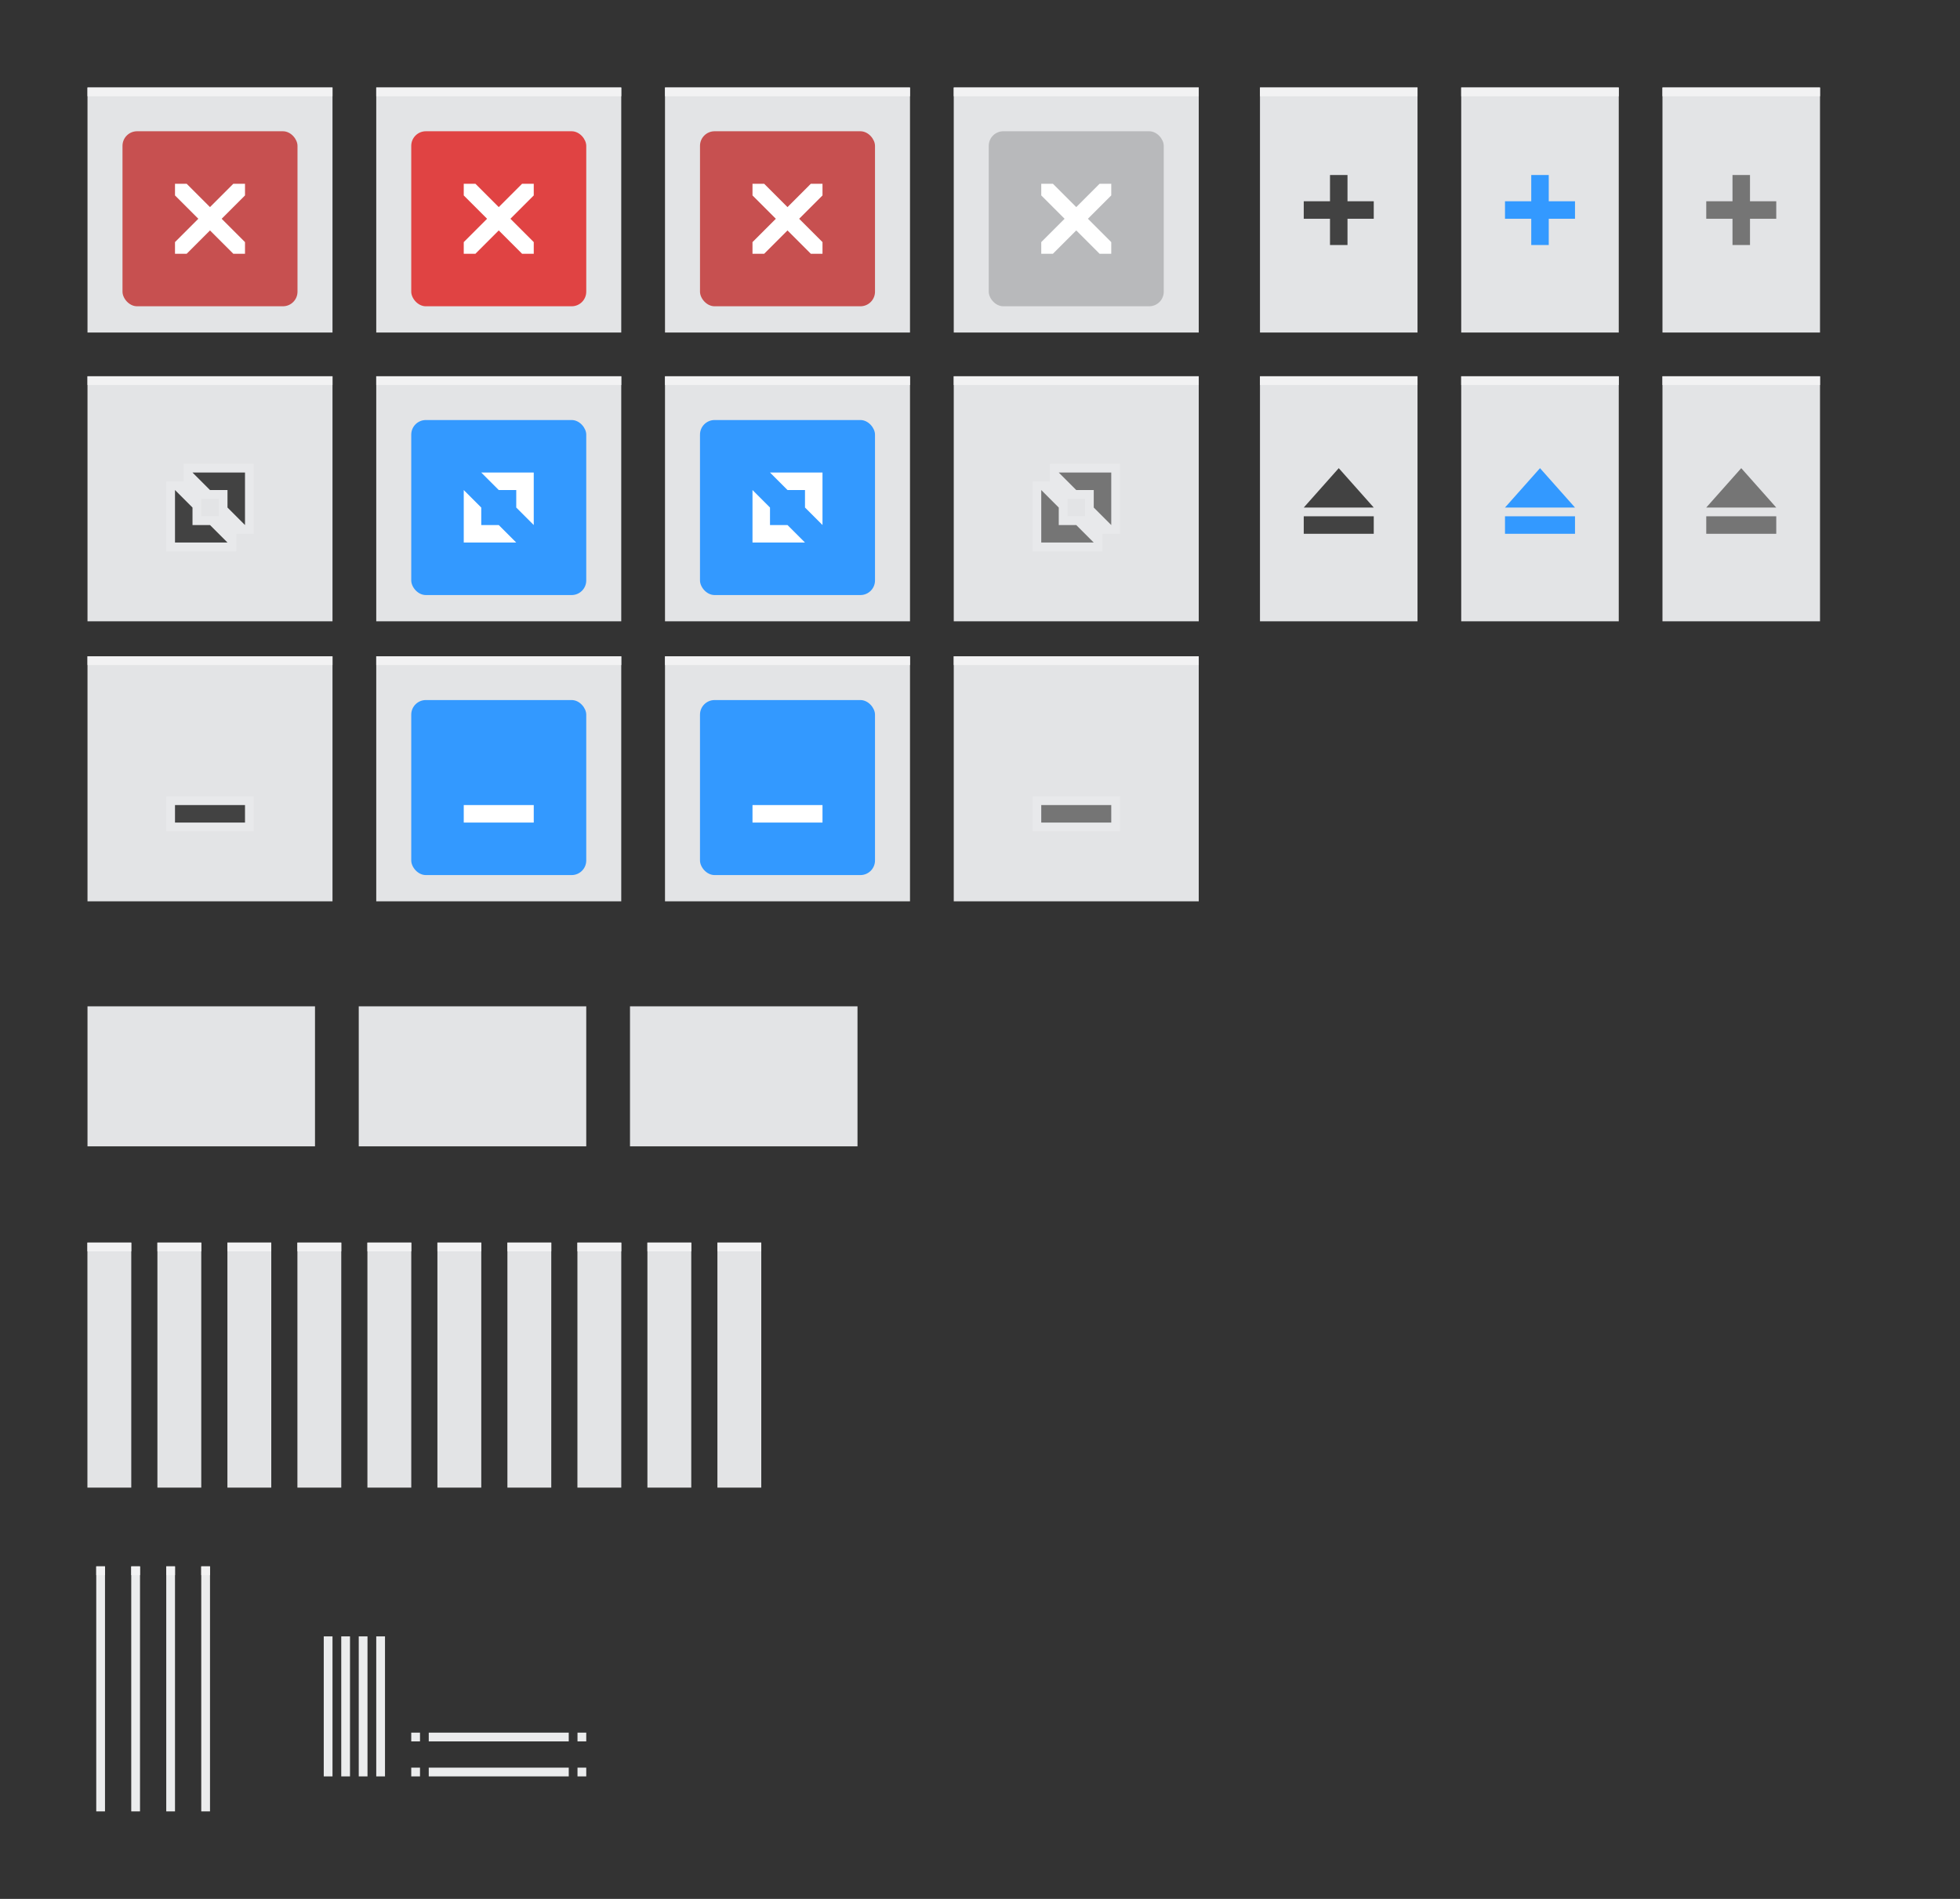 <?xml version="1.0" encoding="UTF-8" standalone="no"?>
<!-- Created with Inkscape (http://www.inkscape.org/) -->

<svg
   xmlns:osb="http://www.openswatchbook.org/uri/2009/osb"
   xmlns:dc="http://purl.org/dc/elements/1.1/"
   xmlns:cc="http://creativecommons.org/ns#"
   xmlns:rdf="http://www.w3.org/1999/02/22-rdf-syntax-ns#"
   xmlns:svg="http://www.w3.org/2000/svg"
   xmlns="http://www.w3.org/2000/svg"
   xmlns:xlink="http://www.w3.org/1999/xlink"
   xmlns:sodipodi="http://sodipodi.sourceforge.net/DTD/sodipodi-0.dtd"
   xmlns:inkscape="http://www.inkscape.org/namespaces/inkscape"
   width="224"
   height="217"
   viewBox="0 0 224 217"
   id="svg2"
   version="1.1"
   inkscape:version="0.92.1 r"
   sodipodi:docname="assets.svg">
  <rect x="0" y="0" width="224" height="217" fill="#333333" stroke="none"/>
  <defs
     id="defs4">
    <linearGradient
       id="selected_bg_color"
       osb:paint="solid">
      <stop
         style="stop-color:#5294e2;stop-opacity:1;"
         offset="0"
         id="stop4407" />
    </linearGradient>
    <linearGradient
       id="selected_fg_color"
       osb:paint="solid">
      <stop
         style="stop-color:#ffffffgit;stop-opacity:1;"
         offset="0"
         id="stop4402" />
    </linearGradient>
  </defs>
  <sodipodi:namedview
     id="base"
     pagecolor="#ffffff"
     bordercolor="#666666"
     borderopacity="1.0"
     inkscape:pageopacity="0.0"
     inkscape:pageshadow="2"
     inkscape:zoom="2.8284271"
     inkscape:cx="128.74129"
     inkscape:cy="131.64142"
     inkscape:document-units="px"
     inkscape:current-layer="layer1"
     showgrid="true"
     units="px"
     inkscape:snap-bbox="true"
     inkscape:bbox-paths="true"
     inkscape:bbox-nodes="true"
     inkscape:snap-bbox-edge-midpoints="false"
     inkscape:snap-bbox-midpoints="true"
     inkscape:object-paths="true"
     inkscape:snap-intersection-paths="false"
     inkscape:object-nodes="true"
     inkscape:snap-nodes="true"
     fit-margin-top="10"
     fit-margin-left="10"
     fit-margin-right="10"
     fit-margin-bottom="10"
     inkscape:window-width="1600"
     inkscape:window-height="829"
     inkscape:window-x="0"
     inkscape:window-y="0"
     inkscape:window-maximized="1">
    <inkscape:grid
       type="xygrid"
       id="grid4136"
       originx="5"
       originy="-288" />
  </sodipodi:namedview>
  <g
     inkscape:label="Ebene 1"
     inkscape:groupmode="layer"
     id="layer1"
     transform="translate(5,-547.362)">
    <rect
       style="opacity:1;fill:#e3e4e6;fill-opacity:1;stroke:none;stroke-width:1;stroke-linecap:butt;stroke-linejoin:round;stroke-miterlimit:4;stroke-dasharray:none;stroke-dashoffset:0;stroke-opacity:1"
       id="menu-active"
       width="26"
       height="16"
       x="5"
       y="662.362"
       inkscape:label="#rect4138-3" />
    <g
       id="stick-active"
       inkscape:label="#g7360"
       transform="translate(-6,-2.1217188e-5)">
      <g
         id="g7303"
         transform="matrix(0.643,0,0,1,160.429,-171)"
         inkscape:label="#g7133">
        <rect
           style="opacity:1;fill:#e3e4e6;fill-opacity:1;stroke:none;stroke-width:1;stroke-linecap:butt;stroke-linejoin:round;stroke-miterlimit:4;stroke-dasharray:none;stroke-dashoffset:0;stroke-opacity:1"
           id="rect7299"
           width="28"
           height="28"
           x="-24"
           y="728.362" />
        <rect
           style="opacity:1;fill:#f2f2f3;fill-opacity:1;stroke:none;stroke-width:1;stroke-linecap:butt;stroke-linejoin:round;stroke-miterlimit:4;stroke-dasharray:none;stroke-dashoffset:0;stroke-opacity:1"
           id="rect7301"
           width="28"
           height="1"
           x="-24"
           y="728.362" />
      </g>
      <g
         style="fill:#424242;fill-opacity:1"
         transform="translate(2,3)"
         id="g5140">
        <rect
           style="opacity:1;fill:#424242;fill-opacity:1;stroke:none;stroke-width:1;stroke-linecap:butt;stroke-linejoin:round;stroke-miterlimit:4;stroke-dasharray:none;stroke-dashoffset:0;stroke-opacity:1"
           id="rect5123"
           width="2"
           height="8"
           x="151"
           y="564.362" />
        <rect
           style="opacity:1;fill:#424242;fill-opacity:1;stroke:none;stroke-width:1;stroke-linecap:butt;stroke-linejoin:round;stroke-miterlimit:4;stroke-dasharray:none;stroke-dashoffset:0;stroke-opacity:1"
           id="rect5123-1"
           width="2"
           height="8"
           x="567.362"
           y="-156"
           transform="rotate(90)" />
      </g>
    </g>
    <g
       id="stick-pressed"
       inkscape:label="#g7368"
       transform="translate(-6,-2.1217188e-5)">
      <g
         inkscape:label="#g7133"
         transform="matrix(0.643,0,0,1,183.429,-171)"
         id="g7346">
        <rect
           y="728.362"
           x="-24"
           height="28"
           width="28"
           id="rect7342"
           style="opacity:1;fill:#e3e4e6;fill-opacity:1;stroke:none;stroke-width:1;stroke-linecap:butt;stroke-linejoin:round;stroke-miterlimit:4;stroke-dasharray:none;stroke-dashoffset:0;stroke-opacity:1" />
        <rect
           y="728.362"
           x="-24"
           height="1"
           width="28"
           id="rect7344"
           style="opacity:1;fill:#f2f2f3;fill-opacity:1;stroke:none;stroke-width:1;stroke-linecap:butt;stroke-linejoin:round;stroke-miterlimit:4;stroke-dasharray:none;stroke-dashoffset:0;stroke-opacity:1" />
      </g>
      <g
         style="fill:#3399ff;fill-opacity:1"
         transform="translate(25,3)"
         id="g5140-7">
        <rect
           style="opacity:1;fill:#3399ff;fill-opacity:1;stroke:none;stroke-width:1;stroke-linecap:butt;stroke-linejoin:round;stroke-miterlimit:4;stroke-dasharray:none;stroke-dashoffset:0;stroke-opacity:1"
           id="rect5123-7"
           width="2"
           height="8"
           x="151"
           y="564.362" />
        <rect
           style="opacity:1;fill:#3399ff;fill-opacity:1;stroke:none;stroke-width:1;stroke-linecap:butt;stroke-linejoin:round;stroke-miterlimit:4;stroke-dasharray:none;stroke-dashoffset:0;stroke-opacity:1"
           id="rect5123-1-1"
           width="2"
           height="8"
           x="567.362"
           y="-156"
           transform="rotate(90)" />
      </g>
    </g>
    <g
       id="stick-inactive"
       inkscape:label="#g7376"
       transform="translate(-6,-2.1217188e-5)">
      <g
         inkscape:label="#g7133"
         transform="matrix(0.643,0,0,1,206.429,-171)"
         id="g7352">
        <rect
           y="728.362"
           x="-24"
           height="28"
           width="28"
           id="rect7348"
           style="opacity:1;fill:#e3e4e6;fill-opacity:1;stroke:none;stroke-width:1;stroke-linecap:butt;stroke-linejoin:round;stroke-miterlimit:4;stroke-dasharray:none;stroke-dashoffset:0;stroke-opacity:1" />
        <rect
           y="728.362"
           x="-24"
           height="1"
           width="28"
           id="rect7350"
           style="opacity:1;fill:#f2f2f3;fill-opacity:1;stroke:none;stroke-width:1;stroke-linecap:butt;stroke-linejoin:round;stroke-miterlimit:4;stroke-dasharray:none;stroke-dashoffset:0;stroke-opacity:1" />
      </g>
      <g
         style="fill:#757575;fill-opacity:1"
         transform="translate(48,3)"
         id="g5140-1">
        <rect
           style="opacity:1;fill:#757575;fill-opacity:1;stroke:none;stroke-width:1;stroke-linecap:butt;stroke-linejoin:round;stroke-miterlimit:4;stroke-dasharray:none;stroke-dashoffset:0;stroke-opacity:1"
           id="rect5123-5"
           width="2"
           height="8"
           x="151"
           y="564.362" />
        <rect
           style="opacity:1;fill:#757575;fill-opacity:1;stroke:none;stroke-width:1;stroke-linecap:butt;stroke-linejoin:round;stroke-miterlimit:4;stroke-dasharray:none;stroke-dashoffset:0;stroke-opacity:1"
           id="rect5123-1-9"
           width="2"
           height="8"
           x="567.362"
           y="-156"
           transform="rotate(90)" />
      </g>
    </g>
    <g
       id="shade-active"
       inkscape:label="#g7462"
       transform="translate(-6,-2.1217188e-5)">
      <g
         id="g7454"
         transform="matrix(0.643,0,0,1,160.429,-138)"
         inkscape:label="#g7133">
        <rect
           style="opacity:1;fill:#e3e4e6;fill-opacity:1;stroke:none;stroke-width:1;stroke-linecap:butt;stroke-linejoin:round;stroke-miterlimit:4;stroke-dasharray:none;stroke-dashoffset:0;stroke-opacity:1"
           id="rect7450"
           width="28"
           height="28"
           x="-24"
           y="728.362" />
        <rect
           style="opacity:1;fill:#f2f2f3;fill-opacity:1;stroke:none;stroke-width:1;stroke-linecap:butt;stroke-linejoin:round;stroke-miterlimit:4;stroke-dasharray:none;stroke-dashoffset:0;stroke-opacity:1"
           id="rect7452"
           width="28"
           height="1"
           x="-24"
           y="728.362" />
      </g>
      <g
         style="fill:#424242;fill-opacity:1"
         transform="translate(-4.68e-6,-1)"
         id="g5193">
        <rect
           transform="rotate(90)"
           y="-158"
           x="607.362"
           height="8"
           width="2"
           id="rect5123-1-7"
           style="opacity:1;fill:#424242;fill-opacity:1;stroke:none;stroke-width:1;stroke-linecap:butt;stroke-linejoin:round;stroke-miterlimit:4;stroke-dasharray:none;stroke-dashoffset:0;stroke-opacity:1" />
        <path
           style="opacity:1;fill:#424242;fill-opacity:1;stroke:none;stroke-width:1;stroke-linecap:butt;stroke-linejoin:round;stroke-miterlimit:4;stroke-dasharray:none;stroke-dashoffset:0;stroke-opacity:1"
           d="m 154,601.862 4,4.5 h -8 z"
           id="rect5190"
           inkscape:connector-curvature="0"
           sodipodi:nodetypes="cccc" />
      </g>
    </g>
    <g
       id="shade-pressed"
       inkscape:label="#g7510"
       transform="translate(-6,-2.1217188e-5)">
      <g
         inkscape:label="#g7133"
         transform="matrix(0.643,0,0,1,183.429,-138)"
         id="g7474">
        <rect
           y="728.362"
           x="-24"
           height="28"
           width="28"
           id="rect7470"
           style="opacity:1;fill:#e3e4e6;fill-opacity:1;stroke:none;stroke-width:1;stroke-linecap:butt;stroke-linejoin:round;stroke-miterlimit:4;stroke-dasharray:none;stroke-dashoffset:0;stroke-opacity:1" />
        <rect
           y="728.362"
           x="-24"
           height="1"
           width="28"
           id="rect7472"
           style="opacity:1;fill:#f2f2f3;fill-opacity:1;stroke:none;stroke-width:1;stroke-linecap:butt;stroke-linejoin:round;stroke-miterlimit:4;stroke-dasharray:none;stroke-dashoffset:0;stroke-opacity:1" />
      </g>
      <g
         style="fill:#3399ff;fill-opacity:1"
         transform="translate(23,-1)"
         id="g5193-7">
        <rect
           transform="rotate(90)"
           y="-158"
           x="607.362"
           height="8"
           width="2"
           id="rect5123-1-7-6"
           style="opacity:1;fill:#3399ff;fill-opacity:1;stroke:none;stroke-width:1;stroke-linecap:butt;stroke-linejoin:round;stroke-miterlimit:4;stroke-dasharray:none;stroke-dashoffset:0;stroke-opacity:1" />
        <path
           style="opacity:1;fill:#3399ff;fill-opacity:1;stroke:none;stroke-width:1;stroke-linecap:butt;stroke-linejoin:round;stroke-miterlimit:4;stroke-dasharray:none;stroke-dashoffset:0;stroke-opacity:1"
           d="m 154,601.862 4,4.5 h -8 z"
           id="rect5190-7"
           inkscape:connector-curvature="0"
           sodipodi:nodetypes="cccc" />
      </g>
    </g>
    <g
       id="shade-inactive"
       inkscape:label="#g7502"
       transform="translate(-6,-2.1217188e-5)">
      <g
         inkscape:label="#g7133"
         transform="matrix(0.643,0,0,1,206.429,-138)"
         id="g7480">
        <rect
           y="728.362"
           x="-24"
           height="28"
           width="28"
           id="rect7476"
           style="opacity:1;fill:#e3e4e6;fill-opacity:1;stroke:none;stroke-width:1;stroke-linecap:butt;stroke-linejoin:round;stroke-miterlimit:4;stroke-dasharray:none;stroke-dashoffset:0;stroke-opacity:1" />
        <rect
           y="728.362"
           x="-24"
           height="1"
           width="28"
           id="rect7478"
           style="opacity:1;fill:#f2f2f3;fill-opacity:1;stroke:none;stroke-width:1;stroke-linecap:butt;stroke-linejoin:round;stroke-miterlimit:4;stroke-dasharray:none;stroke-dashoffset:0;stroke-opacity:1" />
      </g>
      <g
         style="fill:#757575;fill-opacity:1"
         transform="translate(46,-1)"
         id="g5193-3">
        <rect
           transform="rotate(90)"
           y="-158"
           x="607.362"
           height="8"
           width="2"
           id="rect5123-1-7-65"
           style="opacity:1;fill:#757575;fill-opacity:1;stroke:none;stroke-width:1;stroke-linecap:butt;stroke-linejoin:round;stroke-miterlimit:4;stroke-dasharray:none;stroke-dashoffset:0;stroke-opacity:1" />
        <path
           style="opacity:1;fill:#757575;fill-opacity:1;stroke:none;stroke-width:1;stroke-linecap:butt;stroke-linejoin:round;stroke-miterlimit:4;stroke-dasharray:none;stroke-dashoffset:0;stroke-opacity:1"
           d="m 154,601.862 4,4.5 h -8 z"
           id="rect5190-6"
           inkscape:connector-curvature="0"
           sodipodi:nodetypes="cccc" />
      </g>
    </g>
    <use
       x="0"
       y="0"
       xlink:href="#menu-active"
       id="menu-inactive"
       transform="translate(62,-2.2617187e-5)"
       width="100%"
       height="100%"
       inkscape:label="#use5268" />
    <use
       x="0"
       y="0"
       xlink:href="#menu-active"
       id="menu-pressed"
       transform="translate(31,-2.2617187e-5)"
       width="100%"
       height="100%"
       inkscape:label="#use5270" />
    <rect
       style="opacity:1;fill:#ebeced;fill-opacity:1;stroke:none;stroke-width:1;stroke-linecap:butt;stroke-linejoin:round;stroke-miterlimit:4;stroke-dasharray:none;stroke-dashoffset:0;stroke-opacity:1"
       id="right-active"
       width="1"
       height="16"
       x="-37"
       y="734.362"
       inkscape:label="#rect4138-3"
       transform="scale(-1,1)" />
    <rect
       style="opacity:1;fill:#ebeced;fill-opacity:1;stroke:none;stroke-width:1;stroke-linecap:butt;stroke-linejoin:round;stroke-miterlimit:4;stroke-dasharray:none;stroke-dashoffset:0;stroke-opacity:1"
       id="right-inactive"
       width="1"
       height="16"
       x="-39"
       y="734.362"
       inkscape:label="#rect4138-3"
       transform="scale(-1,1)" />
    <rect
       style="opacity:1;fill:#ebeced;fill-opacity:1;stroke:none;stroke-width:0.577;stroke-linecap:butt;stroke-linejoin:round;stroke-miterlimit:4;stroke-dasharray:none;stroke-dashoffset:0;stroke-opacity:1"
       id="bottom-inactive"
       width="1"
       height="16"
       x="-750.362"
       y="-60"
       inkscape:label="#rect4138-3"
       transform="matrix(0,-1,-1,0,0,0)" />
    <rect
       style="opacity:1;fill:#ebeced;fill-opacity:1;stroke:none;stroke-width:1;stroke-linecap:butt;stroke-linejoin:round;stroke-miterlimit:4;stroke-dasharray:none;stroke-dashoffset:0;stroke-opacity:1"
       id="left-active"
       width="1"
       height="16"
       x="-33"
       y="734.362"
       inkscape:label="#rect4138-3"
       transform="scale(-1,1)" />
    <rect
       style="opacity:1;fill:#ebeced;fill-opacity:1;stroke:none;stroke-width:1;stroke-linecap:butt;stroke-linejoin:round;stroke-miterlimit:4;stroke-dasharray:none;stroke-dashoffset:0;stroke-opacity:1"
       id="left-inactive"
       width="1"
       height="16"
       x="-35"
       y="734.362"
       inkscape:label="#rect4138-3"
       transform="scale(-1,1)" />
    <rect
       style="opacity:1;fill:#ebeced;fill-opacity:1;stroke:none;stroke-width:0.577;stroke-linecap:butt;stroke-linejoin:round;stroke-miterlimit:4;stroke-dasharray:none;stroke-dashoffset:0;stroke-opacity:1"
       id="bottom-active"
       width="1"
       height="16"
       x="-746.362"
       y="-60"
       inkscape:label="#rect4138-3"
       transform="matrix(0,-1,-1,0,0,0)" />
    <g
       id="close-prelight"
       inkscape:label="#g6816">
      <rect
         style="opacity:1;fill:#e3e4e6;fill-opacity:1;stroke:none;stroke-width:1;stroke-linecap:butt;stroke-linejoin:round;stroke-miterlimit:4;stroke-dasharray:none;stroke-dashoffset:0;stroke-opacity:1"
         id="rect6780"
         width="28"
         height="28"
         x="38"
         y="557.362" />
      <rect
         style="opacity:1;fill:#f2f2f3;fill-opacity:1;stroke:none;stroke-width:1;stroke-linecap:butt;stroke-linejoin:round;stroke-miterlimit:4;stroke-dasharray:none;stroke-dashoffset:0;stroke-opacity:1"
         id="rect6782"
         width="28"
         height="1"
         x="38"
         y="557.362" />
      <g
         inkscape:label="#g5732"
         id="titlebutton-close-hover-3"
         transform="translate(-150,-230)">
        <rect
           style="opacity:1;fill:#e04343;fill-opacity:1;stroke:none;stroke-width:1;stroke-miterlimit:4;stroke-dasharray:none;stroke-dashoffset:0;stroke-opacity:1"
           id="rect5292"
           width="20"
           height="20"
           x="192"
           y="792.362"
           ry="1.667" />
        <path
           style="fill:#ffffff;fill-opacity:1;stroke:none"
           d="m 198,798.362 v 1.333 l 2.667,2.667 L 198,805.029 v 1.333 h 1.333 L 202,803.695 l 2.667,2.667 H 206 v -1.333 L 203.333,802.362 206,799.695 v -1.333 h -1.333 L 202,801.029 l -2.667,-2.667 z"
           id="path6145"
           inkscape:connector-curvature="0" />
      </g>
    </g>
    <g
       id="close-active"
       inkscape:label="#g6756">
      <rect
         y="557.362"
         x="5"
         height="28"
         width="28"
         id="rect4138"
         style="opacity:1;fill:#e3e4e6;fill-opacity:1;stroke:none;stroke-width:1;stroke-linecap:butt;stroke-linejoin:round;stroke-miterlimit:4;stroke-dasharray:none;stroke-dashoffset:0;stroke-opacity:1" />
      <rect
         y="557.362"
         x="5"
         height="1"
         width="28"
         id="rect4204"
         style="opacity:1;fill:#f2f2f3;fill-opacity:1;stroke:none;stroke-width:1;stroke-linecap:butt;stroke-linejoin:round;stroke-miterlimit:4;stroke-dasharray:none;stroke-dashoffset:0;stroke-opacity:1" />
      <g
         inkscape:label="#g5699"
         id="titlebutton-close-7"
         transform="translate(-183,-198)">
        <rect
           ry="1.667"
           y="760.362"
           x="192"
           height="20"
           width="20"
           id="rect7456"
           style="opacity:1;fill:#c75050;fill-opacity:1;stroke:none;stroke-width:1;stroke-miterlimit:4;stroke-dasharray:none;stroke-dashoffset:0;stroke-opacity:1" />
        <path
           inkscape:connector-curvature="0"
           id="path7458"
           d="m 198,766.362 v 1.333 l 2.667,2.667 L 198,773.029 v 1.333 h 1.333 L 202,771.695 l 2.667,2.667 H 206 v -1.333 L 203.333,770.362 206,767.695 v -1.333 h -1.333 L 202,769.029 l -2.667,-2.667 z"
           style="fill:#ffffff;fill-opacity:1;stroke:none" />
      </g>
    </g>
    <g
       inkscape:label="#g6756"
       id="close-pressed"
       transform="translate(66)">
      <rect
         style="opacity:1;fill:#e3e4e6;fill-opacity:1;stroke:none;stroke-width:1;stroke-linecap:butt;stroke-linejoin:round;stroke-miterlimit:4;stroke-dasharray:none;stroke-dashoffset:0;stroke-opacity:1"
         id="rect6799"
         width="28"
         height="28"
         x="5"
         y="557.362" />
      <rect
         style="opacity:1;fill:#f2f2f3;fill-opacity:1;stroke:none;stroke-width:1;stroke-linecap:butt;stroke-linejoin:round;stroke-miterlimit:4;stroke-dasharray:none;stroke-dashoffset:0;stroke-opacity:1"
         id="rect6801"
         width="28"
         height="1"
         x="5"
         y="557.362" />
      <g
         transform="translate(-183,-198)"
         id="g6807"
         inkscape:label="#g5699">
        <rect
           style="opacity:1;fill:#c75050;fill-opacity:1;stroke:none;stroke-width:1;stroke-miterlimit:4;stroke-dasharray:none;stroke-dashoffset:0;stroke-opacity:1"
           id="rect6803"
           width="20"
           height="20"
           x="192"
           y="760.362"
           ry="1.667" />
        <path
           style="fill:#ffffff;fill-opacity:1;stroke:none"
           d="m 198,766.362 v 1.333 l 2.667,2.667 L 198,773.029 v 1.333 h 1.333 L 202,771.695 l 2.667,2.667 H 206 v -1.333 L 203.333,770.362 206,767.695 v -1.333 h -1.333 L 202,769.029 l -2.667,-2.667 z"
           id="path6805"
           inkscape:connector-curvature="0" />
      </g>
    </g>
    <g
       id="close-inactive"
       inkscape:label="#g6840">
      <rect
         y="557.362"
         x="104"
         height="28"
         width="28"
         id="rect6818"
         style="opacity:1;fill:#e3e4e6;fill-opacity:1;stroke:none;stroke-width:1;stroke-linecap:butt;stroke-linejoin:round;stroke-miterlimit:4;stroke-dasharray:none;stroke-dashoffset:0;stroke-opacity:1" />
      <rect
         y="557.362"
         x="104"
         height="1"
         width="28"
         id="rect6820"
         style="opacity:1;fill:#f2f2f3;fill-opacity:1;stroke:none;stroke-width:1;stroke-linecap:butt;stroke-linejoin:round;stroke-miterlimit:4;stroke-dasharray:none;stroke-dashoffset:0;stroke-opacity:1" />
      <g
         inkscape:label="#g5719"
         id="titlebutton-close-backdrop-6"
         transform="translate(-164,-198)">
        <rect
           style="opacity:1;fill:#000000;fill-opacity:0.188;stroke:none;stroke-width:1;stroke-miterlimit:4;stroke-dasharray:none;stroke-dashoffset:0;stroke-opacity:1"
           id="rect7134"
           width="20"
           height="20"
           x="272"
           y="760.362"
           ry="1.667" />
        <path
           style="fill:#ffffff;fill-opacity:1;stroke:none"
           d="m 278,766.362 v 1.333 l 2.667,2.667 -2.667,2.667 v 1.333 h 1.333 l 2.667,-2.667 2.667,2.667 h 1.333 v -1.333 l -2.667,-2.667 2.667,-2.667 v -1.333 h -1.333 l -2.667,2.667 -2.667,-2.667 z"
           id="path6167"
           inkscape:connector-curvature="0" />
      </g>
    </g>
    <g
       id="maximize-active"
       inkscape:label="#g6907">
      <rect
         style="opacity:1;fill:#e3e4e6;fill-opacity:1;stroke:none;stroke-width:1;stroke-linecap:butt;stroke-linejoin:round;stroke-miterlimit:4;stroke-dasharray:none;stroke-dashoffset:0;stroke-opacity:1"
         id="rect6842"
         width="28"
         height="28"
         x="5"
         y="590.362" />
      <rect
         style="opacity:1;fill:#f2f2f3;fill-opacity:1;stroke:none;stroke-width:1;stroke-linecap:butt;stroke-linejoin:round;stroke-miterlimit:4;stroke-dasharray:none;stroke-dashoffset:0;stroke-opacity:1"
         id="rect6844"
         width="28"
         height="1"
         x="5"
         y="590.362" />
      <g
         inkscape:label="#g6148"
         id="titlebutton-maximize"
         transform="translate(-159,-165)">
        <rect
           style="opacity:1;fill:#3399ff;fill-opacity:0;stroke:none;stroke-width:1;stroke-miterlimit:4;stroke-dasharray:none;stroke-dashoffset:0;stroke-opacity:1"
           id="rect7132"
           width="20"
           height="20"
           x="168"
           y="760.362"
           ry="1.667" />
        <path
           style="fill:#ffffff;fill-opacity:0.196;fill-rule:evenodd;stroke:none;stroke-width:1px;stroke-linecap:butt;stroke-linejoin:miter;stroke-opacity:1"
           d="m 175,765.362 v 2 h -2 v 8 h 8 v -2 H 183 v -8 z m 2,4 h 2 v 2 h -2 z"
           id="path6131"
           inkscape:connector-curvature="0" />
        <path
           style="fill:#424242;fill-opacity:1;fill-rule:evenodd;stroke:none;stroke-width:1px;stroke-linecap:butt;stroke-linejoin:miter;stroke-opacity:1"
           d="m 176,766.362 2,2 h 2 v 2 l 2,2 v -6 z m -2,2 v 6 h 6 l -2,-2 h -2 v -2 z"
           id="path5239"
           inkscape:connector-curvature="0" />
      </g>
    </g>
    <g
       id="maximize-inactive"
       inkscape:label="#g6893">
      <rect
         y="590.362"
         x="104"
         height="28"
         width="28"
         id="rect6867"
         style="opacity:1;fill:#e3e4e6;fill-opacity:1;stroke:none;stroke-width:1;stroke-linecap:butt;stroke-linejoin:round;stroke-miterlimit:4;stroke-dasharray:none;stroke-dashoffset:0;stroke-opacity:1" />
      <rect
         y="590.362"
         x="104"
         height="1"
         width="28"
         id="rect6869"
         style="opacity:1;fill:#f2f2f3;fill-opacity:1;stroke:none;stroke-width:1;stroke-linecap:butt;stroke-linejoin:round;stroke-miterlimit:4;stroke-dasharray:none;stroke-dashoffset:0;stroke-opacity:1" />
      <g
         transform="translate(-140,-165)"
         id="g6877"
         inkscape:label="#g6163">
        <path
           style="fill:#ffffff;fill-opacity:0.196;fill-rule:evenodd;stroke:none;stroke-width:1px;stroke-linecap:butt;stroke-linejoin:miter;stroke-opacity:1"
           d="m 255,765.362 v 2 h -2 v 8 h 8 v -2 h 2 v -8 z m 2,4 h 2 v 2 h -2 z"
           id="path6871"
           inkscape:connector-curvature="0" />
        <path
           style="fill:#757575;fill-opacity:1;fill-rule:evenodd;stroke:none;stroke-width:1px;stroke-linecap:butt;stroke-linejoin:miter;stroke-opacity:1"
           d="m 256,766.362 2,2 h 2 v 2 l 2,2 v -6 z m -2,2 v 6 h 6 l -2,-2 h -2 v -2 z"
           id="path6873"
           inkscape:connector-curvature="0" />
        <rect
           style="opacity:1;fill:#3399ff;fill-opacity:0;stroke:none;stroke-width:1;stroke-miterlimit:4;stroke-dasharray:none;stroke-dashoffset:0;stroke-opacity:1"
           id="rect6875"
           width="20"
           height="20"
           x="248"
           y="760.362"
           ry="1.667" />
      </g>
    </g>
    <g
       id="maximize-prelight"
       inkscape:label="#g6934">
      <rect
         y="590.362"
         x="38"
         height="28"
         width="28"
         id="rect6909"
         style="opacity:1;fill:#e3e4e6;fill-opacity:1;stroke:none;stroke-width:1;stroke-linecap:butt;stroke-linejoin:round;stroke-miterlimit:4;stroke-dasharray:none;stroke-dashoffset:0;stroke-opacity:1" />
      <rect
         y="590.362"
         x="38"
         height="1"
         width="28"
         id="rect6911"
         style="opacity:1;fill:#f2f2f3;fill-opacity:1;stroke:none;stroke-width:1;stroke-linecap:butt;stroke-linejoin:round;stroke-miterlimit:4;stroke-dasharray:none;stroke-dashoffset:0;stroke-opacity:1" />
      <g
         inkscape:label="#g5725"
         id="titlebutton-maximize-hover"
         transform="translate(-126,-197)">
        <rect
           ry="1.667"
           y="792.362"
           x="168"
           height="20"
           width="20"
           id="rect6161"
           style="opacity:1;fill:#3399ff;fill-opacity:1;stroke:none;stroke-width:1;stroke-miterlimit:4;stroke-dasharray:none;stroke-dashoffset:0;stroke-opacity:1" />
        <path
           inkscape:connector-curvature="0"
           id="path6153"
           d="m 176,798.362 2,2 h 2 v 2 l 2,2 v -6 z m -2,2 v 6 h 6 l -2,-2 h -2 v -2 z"
           style="fill:#ffffff;fill-opacity:1;fill-rule:evenodd;stroke:none;stroke-width:1px;stroke-linecap:butt;stroke-linejoin:miter;stroke-opacity:1" />
      </g>
    </g>
    <g
       inkscape:label="#g6934"
       id="maximize-pressed"
       transform="translate(33)">
      <rect
         style="opacity:1;fill:#e3e4e6;fill-opacity:1;stroke:none;stroke-width:1;stroke-linecap:butt;stroke-linejoin:round;stroke-miterlimit:4;stroke-dasharray:none;stroke-dashoffset:0;stroke-opacity:1"
         id="rect6936"
         width="28"
         height="28"
         x="38"
         y="590.362" />
      <rect
         style="opacity:1;fill:#f2f2f3;fill-opacity:1;stroke:none;stroke-width:1;stroke-linecap:butt;stroke-linejoin:round;stroke-miterlimit:4;stroke-dasharray:none;stroke-dashoffset:0;stroke-opacity:1"
         id="rect6938"
         width="28"
         height="1"
         x="38"
         y="590.362" />
      <g
         transform="translate(-126,-197)"
         id="g6944"
         inkscape:label="#g5725">
        <rect
           style="opacity:1;fill:#3399ff;fill-opacity:1;stroke:none;stroke-width:1;stroke-miterlimit:4;stroke-dasharray:none;stroke-dashoffset:0;stroke-opacity:1"
           id="rect6940"
           width="20"
           height="20"
           x="168"
           y="792.362"
           ry="1.667" />
        <path
           style="fill:#ffffff;fill-opacity:1;fill-rule:evenodd;stroke:none;stroke-width:1px;stroke-linecap:butt;stroke-linejoin:miter;stroke-opacity:1"
           d="m 176,798.362 2,2 h 2 v 2 l 2,2 v -6 z m -2,2 v 6 h 6 l -2,-2 h -2 v -2 z"
           id="path6942"
           inkscape:connector-curvature="0" />
      </g>
    </g>
    <g
       id="hide-active"
       inkscape:label="#g6971">
      <rect
         style="opacity:1;fill:#e3e4e6;fill-opacity:1;stroke:none;stroke-width:1;stroke-linecap:butt;stroke-linejoin:round;stroke-miterlimit:4;stroke-dasharray:none;stroke-dashoffset:0;stroke-opacity:1"
         id="rect6948"
         width="28"
         height="28"
         x="5"
         y="622.362" />
      <rect
         style="opacity:1;fill:#f2f2f3;fill-opacity:1;stroke:none;stroke-width:1;stroke-linecap:butt;stroke-linejoin:round;stroke-miterlimit:4;stroke-dasharray:none;stroke-dashoffset:0;stroke-opacity:1"
         id="rect6950"
         width="28"
         height="1"
         x="5"
         y="622.362" />
      <g
         inkscape:label="#g6143"
         id="titlebutton-minimize"
         transform="translate(-135,-133)">
        <rect
           ry="1.667"
           y="760.362"
           x="144"
           height="20"
           width="20"
           id="rect7130"
           style="opacity:1;fill:#3399ff;fill-opacity:0;stroke:none;stroke-width:1;stroke-miterlimit:4;stroke-dasharray:none;stroke-dashoffset:0;stroke-opacity:1" />
        <rect
           style="opacity:1;fill:#ffffff;fill-opacity:0.196;stroke:none;stroke-width:1;stroke-miterlimit:4;stroke-dasharray:none;stroke-dashoffset:0;stroke-opacity:1"
           id="rect4470"
           width="10"
           height="4"
           x="149"
           y="771.362" />
        <rect
           style="opacity:1;fill:#424242;fill-opacity:1;stroke:none;stroke-width:1;stroke-miterlimit:4;stroke-dasharray:none;stroke-dashoffset:0;stroke-opacity:1"
           id="rect4459"
           width="8"
           height="2"
           x="150"
           y="772.362" />
      </g>
    </g>
    <g
       id="hide-prelight"
       inkscape:label="#g7018">
      <rect
         style="opacity:1;fill:#e3e4e6;fill-opacity:1;stroke:none;stroke-width:1;stroke-linecap:butt;stroke-linejoin:round;stroke-miterlimit:4;stroke-dasharray:none;stroke-dashoffset:0;stroke-opacity:1"
         id="rect6973"
         width="28"
         height="28"
         x="38"
         y="622.362" />
      <rect
         style="opacity:1;fill:#f2f2f3;fill-opacity:1;stroke:none;stroke-width:1;stroke-linecap:butt;stroke-linejoin:round;stroke-miterlimit:4;stroke-dasharray:none;stroke-dashoffset:0;stroke-opacity:1"
         id="rect6975"
         width="28"
         height="1"
         x="38"
         y="622.362" />
      <g
         inkscape:label="#g5713"
         id="titlebutton-minimize-hover"
         transform="translate(-102,-165)">
        <rect
           style="opacity:1;fill:#3399ff;fill-opacity:1;stroke:none;stroke-width:1;stroke-miterlimit:4;stroke-dasharray:none;stroke-dashoffset:0;stroke-opacity:1"
           id="rect6163"
           width="20"
           height="20"
           x="144"
           y="792.362"
           ry="1.667" />
        <rect
           y="804.362"
           x="150"
           height="2"
           width="8"
           id="rect6149"
           style="opacity:1;fill:#ffffff;fill-opacity:1;stroke:none;stroke-width:1;stroke-miterlimit:4;stroke-dasharray:none;stroke-dashoffset:0;stroke-opacity:1" />
      </g>
    </g>
    <g
       id="hide-pressed"
       inkscape:label="#g7025">
      <rect
         y="622.362"
         x="71"
         height="28"
         width="28"
         id="rect6985"
         style="opacity:1;fill:#e3e4e6;fill-opacity:1;stroke:none;stroke-width:1;stroke-linecap:butt;stroke-linejoin:round;stroke-miterlimit:4;stroke-dasharray:none;stroke-dashoffset:0;stroke-opacity:1" />
      <rect
         y="622.362"
         x="71"
         height="1"
         width="28"
         id="rect6987"
         style="opacity:1;fill:#f2f2f3;fill-opacity:1;stroke:none;stroke-width:1;stroke-linecap:butt;stroke-linejoin:round;stroke-miterlimit:4;stroke-dasharray:none;stroke-dashoffset:0;stroke-opacity:1" />
      <g
         transform="translate(-69,-165)"
         id="g7011"
         inkscape:label="#g5713">
        <rect
           ry="1.667"
           y="792.362"
           x="144"
           height="20"
           width="20"
           id="rect7007"
           style="opacity:1;fill:#3399ff;fill-opacity:1;stroke:none;stroke-width:1;stroke-miterlimit:4;stroke-dasharray:none;stroke-dashoffset:0;stroke-opacity:1" />
        <rect
           style="opacity:1;fill:#ffffff;fill-opacity:1;stroke:none;stroke-width:1;stroke-miterlimit:4;stroke-dasharray:none;stroke-dashoffset:0;stroke-opacity:1"
           id="rect7009"
           width="8"
           height="2"
           x="150"
           y="804.362" />
      </g>
    </g>
    <g
       id="hide-inactive"
       inkscape:label="#g7050">
      <rect
         style="opacity:1;fill:#e3e4e6;fill-opacity:1;stroke:none;stroke-width:1;stroke-linecap:butt;stroke-linejoin:round;stroke-miterlimit:4;stroke-dasharray:none;stroke-dashoffset:0;stroke-opacity:1"
         id="rect7027"
         width="28"
         height="28"
         x="104"
         y="622.362" />
      <rect
         style="opacity:1;fill:#f2f2f3;fill-opacity:1;stroke:none;stroke-width:1;stroke-linecap:butt;stroke-linejoin:round;stroke-miterlimit:4;stroke-dasharray:none;stroke-dashoffset:0;stroke-opacity:1"
         id="rect7029"
         width="28"
         height="1"
         x="104"
         y="622.362" />
      <g
         inkscape:label="#g6158"
         id="titlebutton-minimize-backdrop"
         transform="translate(-116,-133)">
        <rect
           y="771.362"
           x="229"
           height="4"
           width="10"
           id="rect6169-4"
           style="opacity:1;fill:#ffffff;fill-opacity:0.196;stroke:none;stroke-width:1;stroke-miterlimit:4;stroke-dasharray:none;stroke-dashoffset:0;stroke-opacity:1" />
        <rect
           y="772.362"
           x="230"
           height="2"
           width="8"
           id="rect6171-3"
           style="opacity:1;fill:#757575;fill-opacity:1;stroke:none;stroke-width:1;stroke-miterlimit:4;stroke-dasharray:none;stroke-dashoffset:0;stroke-opacity:1" />
        <rect
           style="opacity:1;fill:#3399ff;fill-opacity:0;stroke:none;stroke-width:1;stroke-miterlimit:4;stroke-dasharray:none;stroke-dashoffset:0;stroke-opacity:1"
           id="rect7136"
           width="20"
           height="20"
           x="224"
           y="760.362"
           ry="1.667" />
      </g>
    </g>
    <rect
       style="opacity:1;fill:#ebeced;fill-opacity:1;stroke:none;stroke-width:1;stroke-miterlimit:4;stroke-dasharray:none;stroke-opacity:0.063"
       id="bottom-left-active"
       width="1"
       height="1"
       x="42"
       y="745.362"
       inkscape:label="#rect7058" />
    <rect
       inkscape:label="#rect7058"
       y="749.362"
       x="42"
       height="1"
       width="1"
       id="bottom-left-inactive"
       style="opacity:1;fill:#ebeced;fill-opacity:1;stroke:none;stroke-width:1;stroke-miterlimit:4;stroke-dasharray:none;stroke-opacity:0.063" />
    <rect
       inkscape:label="#rect7058"
       y="745.362"
       x="61"
       height="1"
       width="1"
       id="bottom-right-active"
       style="opacity:1;fill:#ebeced;fill-opacity:1;stroke:none;stroke-width:1;stroke-miterlimit:4;stroke-dasharray:none;stroke-opacity:0.063" />
    <rect
       style="opacity:1;fill:#ebeced;fill-opacity:1;stroke:none;stroke-width:1;stroke-miterlimit:4;stroke-dasharray:none;stroke-opacity:0.063"
       id="bottom-right-inactive"
       width="1"
       height="1"
       x="61"
       y="749.362"
       inkscape:label="#rect7058" />
    <g
       id="top-left-active"
       inkscape:label="#g4899">
      <rect
         style="opacity:1;fill:#ebeced;fill-opacity:1;stroke:none;stroke-width:0.189;stroke-linecap:butt;stroke-linejoin:round;stroke-miterlimit:4;stroke-dasharray:none;stroke-dashoffset:0;stroke-opacity:1"
         id="rect6948-5"
         width="1"
         height="28"
         x="6"
         y="726.362" />
      <rect
         style="opacity:1;fill:#f2f2f3;fill-opacity:1;stroke:none;stroke-width:0.189;stroke-linecap:butt;stroke-linejoin:round;stroke-miterlimit:4;stroke-dasharray:none;stroke-dashoffset:0;stroke-opacity:1"
         id="rect6950-3"
         width="1"
         height="1"
         x="6"
         y="726.362" />
    </g>
    <g
       id="top-left-inactive"
       inkscape:label="#g4903">
      <rect
         y="726.362"
         x="10"
         height="28"
         width="1"
         id="rect7135"
         style="opacity:1;fill:#ebeced;fill-opacity:1;stroke:none;stroke-width:0.189;stroke-linecap:butt;stroke-linejoin:round;stroke-miterlimit:4;stroke-dasharray:none;stroke-dashoffset:0;stroke-opacity:1" />
      <rect
         y="726.362"
         x="10"
         height="1"
         width="1"
         id="rect7137"
         style="opacity:1;fill:#f2f2f3;fill-opacity:1;stroke:none;stroke-width:0.189;stroke-linecap:butt;stroke-linejoin:round;stroke-miterlimit:4;stroke-dasharray:none;stroke-dashoffset:0;stroke-opacity:1" />
    </g>
    <g
       id="top-right-active"
       inkscape:label="#g4907">
      <rect
         y="726.362"
         x="14"
         height="28"
         width="1"
         id="rect7141"
         style="opacity:1;fill:#ebeced;fill-opacity:1;stroke:none;stroke-width:0.189;stroke-linecap:butt;stroke-linejoin:round;stroke-miterlimit:4;stroke-dasharray:none;stroke-dashoffset:0;stroke-opacity:1" />
      <rect
         y="726.362"
         x="14"
         height="1"
         width="1"
         id="rect7143"
         style="opacity:1;fill:#f2f2f3;fill-opacity:1;stroke:none;stroke-width:0.189;stroke-linecap:butt;stroke-linejoin:round;stroke-miterlimit:4;stroke-dasharray:none;stroke-dashoffset:0;stroke-opacity:1" />
    </g>
    <g
       id="top-right-inactive"
       inkscape:label="#g4911">
      <rect
         style="opacity:1;fill:#ebeced;fill-opacity:1;stroke:none;stroke-width:0.189;stroke-linecap:butt;stroke-linejoin:round;stroke-miterlimit:4;stroke-dasharray:none;stroke-dashoffset:0;stroke-opacity:1"
         id="rect7147"
         width="1"
         height="28"
         x="18"
         y="726.362" />
      <rect
         style="opacity:1;fill:#f2f2f3;fill-opacity:1;stroke:none;stroke-width:0.189;stroke-linecap:butt;stroke-linejoin:round;stroke-miterlimit:4;stroke-dasharray:none;stroke-dashoffset:0;stroke-opacity:1"
         id="rect7149"
         width="1"
         height="1"
         x="18"
         y="726.362" />
    </g>
    <g
       inkscape:label="#g7133"
       transform="matrix(0.179,0,0,1,9.286,-39)"
       id="title-1-active">
      <rect
         y="728.362"
         x="-24"
         height="28"
         width="28"
         id="rect7153"
         style="opacity:1;fill:#e3e4e6;fill-opacity:1;stroke:none;stroke-width:1;stroke-linecap:butt;stroke-linejoin:round;stroke-miterlimit:4;stroke-dasharray:none;stroke-dashoffset:0;stroke-opacity:1" />
      <rect
         y="728.362"
         x="-24"
         height="1"
         width="28"
         id="rect7155"
         style="opacity:1;fill:#f2f2f3;fill-opacity:1;stroke:none;stroke-width:1;stroke-linecap:butt;stroke-linejoin:round;stroke-miterlimit:4;stroke-dasharray:none;stroke-dashoffset:0;stroke-opacity:1" />
    </g>
    <g
       id="title-2-active"
       transform="matrix(0.179,0,0,1,17.286,-39)"
       inkscape:label="#g7133">
      <rect
         style="opacity:1;fill:#e3e4e6;fill-opacity:1;stroke:none;stroke-width:1;stroke-linecap:butt;stroke-linejoin:round;stroke-miterlimit:4;stroke-dasharray:none;stroke-dashoffset:0;stroke-opacity:1"
         id="rect7213"
         width="28"
         height="28"
         x="-24"
         y="728.362" />
      <rect
         style="opacity:1;fill:#f2f2f3;fill-opacity:1;stroke:none;stroke-width:1;stroke-linecap:butt;stroke-linejoin:round;stroke-miterlimit:4;stroke-dasharray:none;stroke-dashoffset:0;stroke-opacity:1"
         id="rect7215"
         width="28"
         height="1"
         x="-24"
         y="728.362" />
    </g>
    <g
       inkscape:label="#g7133"
       transform="matrix(0.179,0,0,1,25.286,-39)"
       id="title-3-active">
      <rect
         y="728.362"
         x="-24"
         height="28"
         width="28"
         id="rect7219"
         style="opacity:1;fill:#e3e4e6;fill-opacity:1;stroke:none;stroke-width:1;stroke-linecap:butt;stroke-linejoin:round;stroke-miterlimit:4;stroke-dasharray:none;stroke-dashoffset:0;stroke-opacity:1" />
      <rect
         y="728.362"
         x="-24"
         height="1"
         width="28"
         id="rect7221"
         style="opacity:1;fill:#f2f2f3;fill-opacity:1;stroke:none;stroke-width:1;stroke-linecap:butt;stroke-linejoin:round;stroke-miterlimit:4;stroke-dasharray:none;stroke-dashoffset:0;stroke-opacity:1" />
    </g>
    <g
       id="title-4-active"
       transform="matrix(0.179,0,0,1,33.286,-39)"
       inkscape:label="#g7133">
      <rect
         style="opacity:1;fill:#e3e4e6;fill-opacity:1;stroke:none;stroke-width:1;stroke-linecap:butt;stroke-linejoin:round;stroke-miterlimit:4;stroke-dasharray:none;stroke-dashoffset:0;stroke-opacity:1"
         id="rect7225"
         width="28"
         height="28"
         x="-24"
         y="728.362" />
      <rect
         style="opacity:1;fill:#f2f2f3;fill-opacity:1;stroke:none;stroke-width:1;stroke-linecap:butt;stroke-linejoin:round;stroke-miterlimit:4;stroke-dasharray:none;stroke-dashoffset:0;stroke-opacity:1"
         id="rect7227"
         width="28"
         height="1"
         x="-24"
         y="728.362" />
    </g>
    <g
       inkscape:label="#g7133"
       transform="matrix(0.179,0,0,1,41.286,-39)"
       id="title-5-active">
      <rect
         y="728.362"
         x="-24"
         height="28"
         width="28"
         id="rect7231"
         style="opacity:1;fill:#e3e4e6;fill-opacity:1;stroke:none;stroke-width:1;stroke-linecap:butt;stroke-linejoin:round;stroke-miterlimit:4;stroke-dasharray:none;stroke-dashoffset:0;stroke-opacity:1" />
      <rect
         y="728.362"
         x="-24"
         height="1"
         width="28"
         id="rect7233"
         style="opacity:1;fill:#f2f2f3;fill-opacity:1;stroke:none;stroke-width:1;stroke-linecap:butt;stroke-linejoin:round;stroke-miterlimit:4;stroke-dasharray:none;stroke-dashoffset:0;stroke-opacity:1" />
    </g>
    <g
       id="title-1-inactive"
       transform="matrix(0.179,0,0,1,49.286,-39)"
       inkscape:label="#g7133">
      <rect
         style="opacity:1;fill:#e3e4e6;fill-opacity:1;stroke:none;stroke-width:1;stroke-linecap:butt;stroke-linejoin:round;stroke-miterlimit:4;stroke-dasharray:none;stroke-dashoffset:0;stroke-opacity:1"
         id="rect7237"
         width="28"
         height="28"
         x="-24"
         y="728.362" />
      <rect
         style="opacity:1;fill:#f2f2f3;fill-opacity:1;stroke:none;stroke-width:1;stroke-linecap:butt;stroke-linejoin:round;stroke-miterlimit:4;stroke-dasharray:none;stroke-dashoffset:0;stroke-opacity:1"
         id="rect7239"
         width="28"
         height="1"
         x="-24"
         y="728.362" />
    </g>
    <g
       inkscape:label="#g7133"
       transform="matrix(0.179,0,0,1,57.286,-39)"
       id="title-2-inactive">
      <rect
         y="728.362"
         x="-24"
         height="28"
         width="28"
         id="rect7243"
         style="opacity:1;fill:#e3e4e6;fill-opacity:1;stroke:none;stroke-width:1;stroke-linecap:butt;stroke-linejoin:round;stroke-miterlimit:4;stroke-dasharray:none;stroke-dashoffset:0;stroke-opacity:1" />
      <rect
         y="728.362"
         x="-24"
         height="1"
         width="28"
         id="rect7245"
         style="opacity:1;fill:#f2f2f3;fill-opacity:1;stroke:none;stroke-width:1;stroke-linecap:butt;stroke-linejoin:round;stroke-miterlimit:4;stroke-dasharray:none;stroke-dashoffset:0;stroke-opacity:1" />
    </g>
    <g
       id="title-3-inactive"
       transform="matrix(0.179,0,0,1,65.286,-39)"
       inkscape:label="#g7133">
      <rect
         style="opacity:1;fill:#e3e4e6;fill-opacity:1;stroke:none;stroke-width:1;stroke-linecap:butt;stroke-linejoin:round;stroke-miterlimit:4;stroke-dasharray:none;stroke-dashoffset:0;stroke-opacity:1"
         id="rect7249"
         width="28"
         height="28"
         x="-24"
         y="728.362" />
      <rect
         style="opacity:1;fill:#f2f2f3;fill-opacity:1;stroke:none;stroke-width:1;stroke-linecap:butt;stroke-linejoin:round;stroke-miterlimit:4;stroke-dasharray:none;stroke-dashoffset:0;stroke-opacity:1"
         id="rect7251"
         width="28"
         height="1"
         x="-24"
         y="728.362" />
    </g>
    <g
       inkscape:label="#g7133"
       transform="matrix(0.179,0,0,1,73.286,-39)"
       id="title-4-inactive">
      <rect
         y="728.362"
         x="-24"
         height="28"
         width="28"
         id="rect7255"
         style="opacity:1;fill:#e3e4e6;fill-opacity:1;stroke:none;stroke-width:1;stroke-linecap:butt;stroke-linejoin:round;stroke-miterlimit:4;stroke-dasharray:none;stroke-dashoffset:0;stroke-opacity:1" />
      <rect
         y="728.362"
         x="-24"
         height="1"
         width="28"
         id="rect7257"
         style="opacity:1;fill:#f2f2f3;fill-opacity:1;stroke:none;stroke-width:1;stroke-linecap:butt;stroke-linejoin:round;stroke-miterlimit:4;stroke-dasharray:none;stroke-dashoffset:0;stroke-opacity:1" />
    </g>
    <g
       id="title-5-inactive"
       transform="matrix(0.179,0,0,1,81.286,-39)"
       inkscape:label="#g7133">
      <rect
         style="opacity:1;fill:#e3e4e6;fill-opacity:1;stroke:none;stroke-width:1;stroke-linecap:butt;stroke-linejoin:round;stroke-miterlimit:4;stroke-dasharray:none;stroke-dashoffset:0;stroke-opacity:1"
         id="rect7261"
         width="28"
         height="28"
         x="-24"
         y="728.362" />
      <rect
         style="opacity:1;fill:#f2f2f3;fill-opacity:1;stroke:none;stroke-width:1;stroke-linecap:butt;stroke-linejoin:round;stroke-miterlimit:4;stroke-dasharray:none;stroke-dashoffset:0;stroke-opacity:1"
         id="rect7263"
         width="28"
         height="1"
         x="-24"
         y="728.362" />
    </g>
  </g>
</svg>
